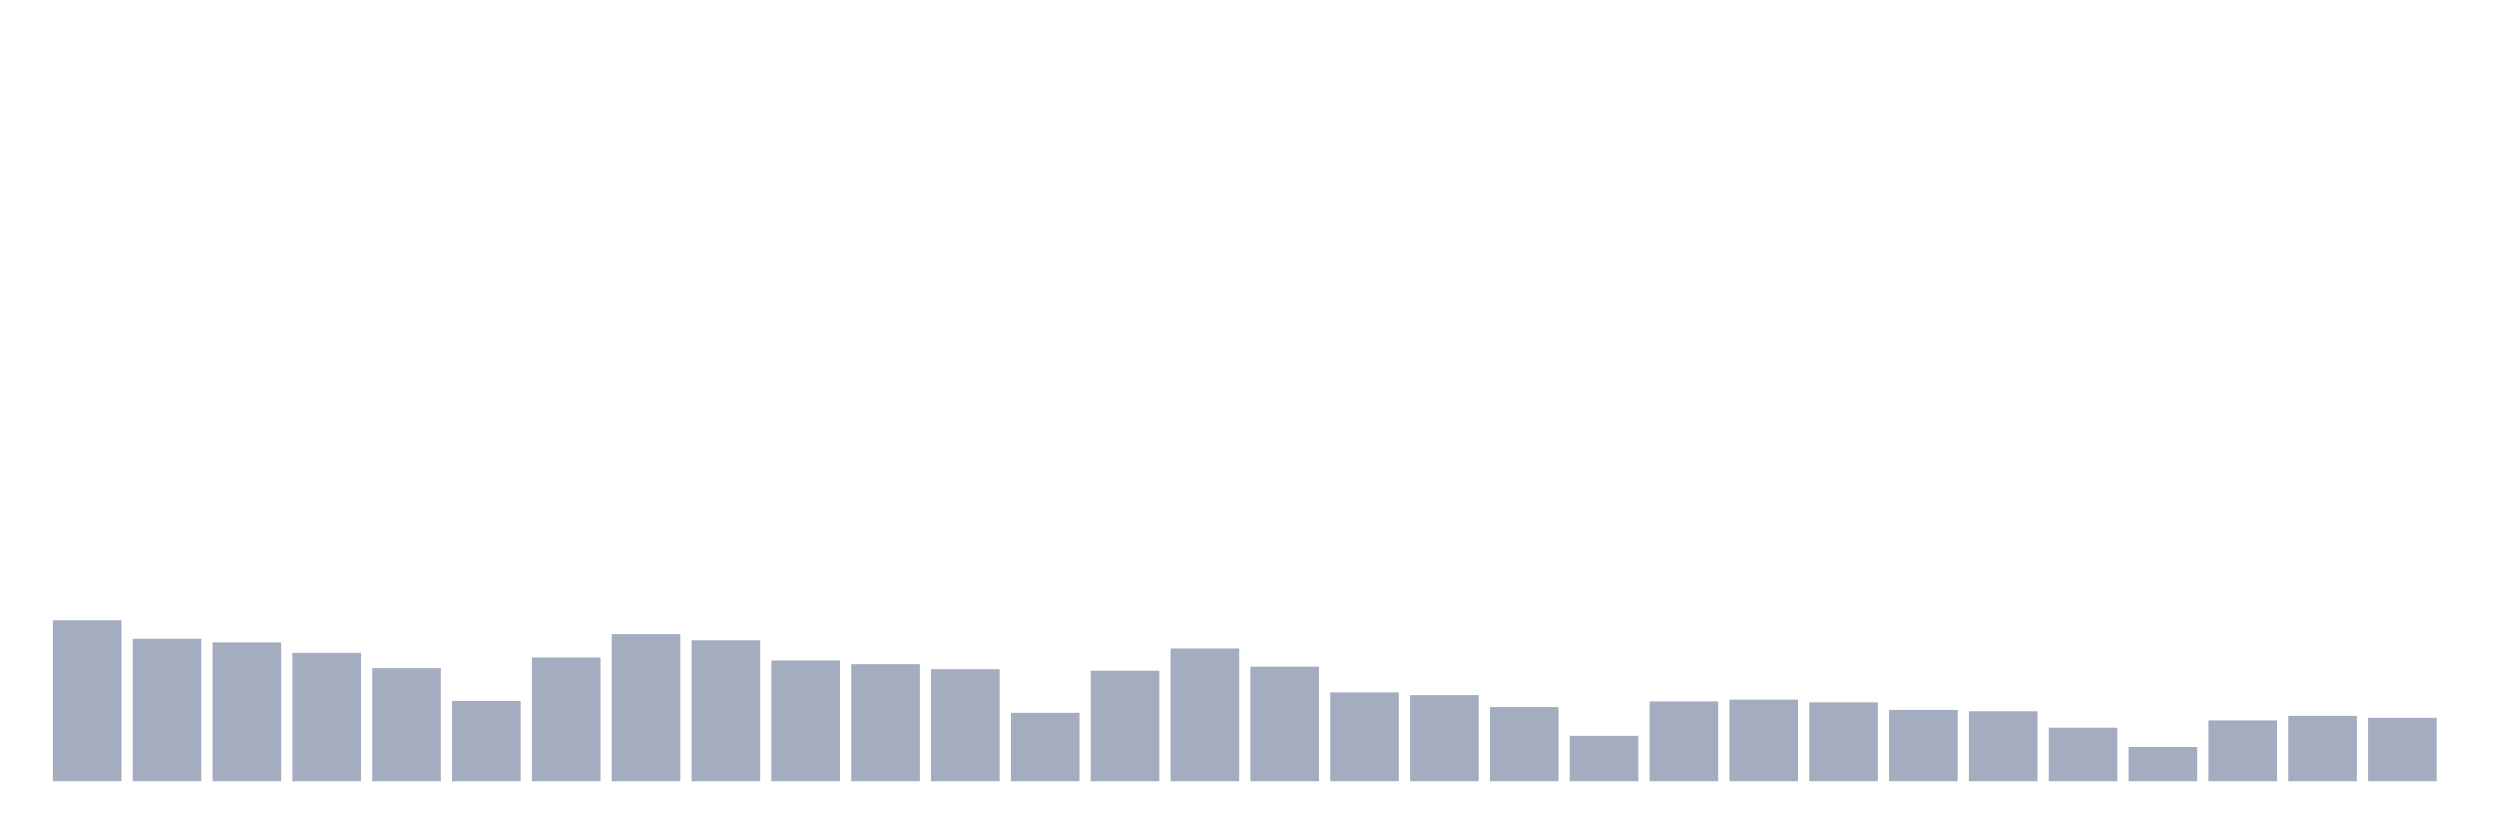 <svg xmlns="http://www.w3.org/2000/svg" viewBox="0 0 480 160"><g transform="translate(10,10)"><rect class="bar" x="0.153" width="13.175" y="109.088" height="30.912" fill="rgb(164,173,192)"></rect><rect class="bar" x="15.482" width="13.175" y="112.644" height="27.356" fill="rgb(164,173,192)"></rect><rect class="bar" x="30.81" width="13.175" y="113.338" height="26.662" fill="rgb(164,173,192)"></rect><rect class="bar" x="46.138" width="13.175" y="115.349" height="24.651" fill="rgb(164,173,192)"></rect><rect class="bar" x="61.466" width="13.175" y="118.276" height="21.724" fill="rgb(164,173,192)"></rect><rect class="bar" x="76.794" width="13.175" y="124.576" height="15.424" fill="rgb(164,173,192)"></rect><rect class="bar" x="92.123" width="13.175" y="116.232" height="23.768" fill="rgb(164,173,192)"></rect><rect class="bar" x="107.451" width="13.175" y="111.742" height="28.258" fill="rgb(164,173,192)"></rect><rect class="bar" x="122.779" width="13.175" y="112.929" height="27.071" fill="rgb(164,173,192)"></rect><rect class="bar" x="138.107" width="13.175" y="116.816" height="23.184" fill="rgb(164,173,192)"></rect><rect class="bar" x="153.436" width="13.175" y="117.523" height="22.477" fill="rgb(164,173,192)"></rect><rect class="bar" x="168.764" width="13.175" y="118.477" height="21.523" fill="rgb(164,173,192)"></rect><rect class="bar" x="184.092" width="13.175" y="126.86" height="13.14" fill="rgb(164,173,192)"></rect><rect class="bar" x="199.42" width="13.175" y="118.775" height="21.225" fill="rgb(164,173,192)"></rect><rect class="bar" x="214.748" width="13.175" y="114.506" height="25.494" fill="rgb(164,173,192)"></rect><rect class="bar" x="230.077" width="13.175" y="117.997" height="22.003" fill="rgb(164,173,192)"></rect><rect class="bar" x="245.405" width="13.175" y="122.935" height="17.065" fill="rgb(164,173,192)"></rect><rect class="bar" x="260.733" width="13.175" y="123.46" height="16.54" fill="rgb(164,173,192)"></rect><rect class="bar" x="276.061" width="13.175" y="125.764" height="14.236" fill="rgb(164,173,192)"></rect><rect class="bar" x="291.39" width="13.175" y="131.279" height="8.721" fill="rgb(164,173,192)"></rect><rect class="bar" x="306.718" width="13.175" y="124.674" height="15.326" fill="rgb(164,173,192)"></rect><rect class="bar" x="322.046" width="13.175" y="124.33" height="15.67" fill="rgb(164,173,192)"></rect><rect class="bar" x="337.374" width="13.175" y="124.849" height="15.151" fill="rgb(164,173,192)"></rect><rect class="bar" x="352.702" width="13.175" y="126.302" height="13.698" fill="rgb(164,173,192)"></rect><rect class="bar" x="368.031" width="13.175" y="126.562" height="13.438" fill="rgb(164,173,192)"></rect><rect class="bar" x="383.359" width="13.175" y="129.722" height="10.278" fill="rgb(164,173,192)"></rect><rect class="bar" x="398.687" width="13.175" y="133.427" height="6.573" fill="rgb(164,173,192)"></rect><rect class="bar" x="414.015" width="13.175" y="128.32" height="11.68" fill="rgb(164,173,192)"></rect><rect class="bar" x="429.344" width="13.175" y="127.444" height="12.556" fill="rgb(164,173,192)"></rect><rect class="bar" x="444.672" width="13.175" y="127.827" height="12.173" fill="rgb(164,173,192)"></rect></g></svg>